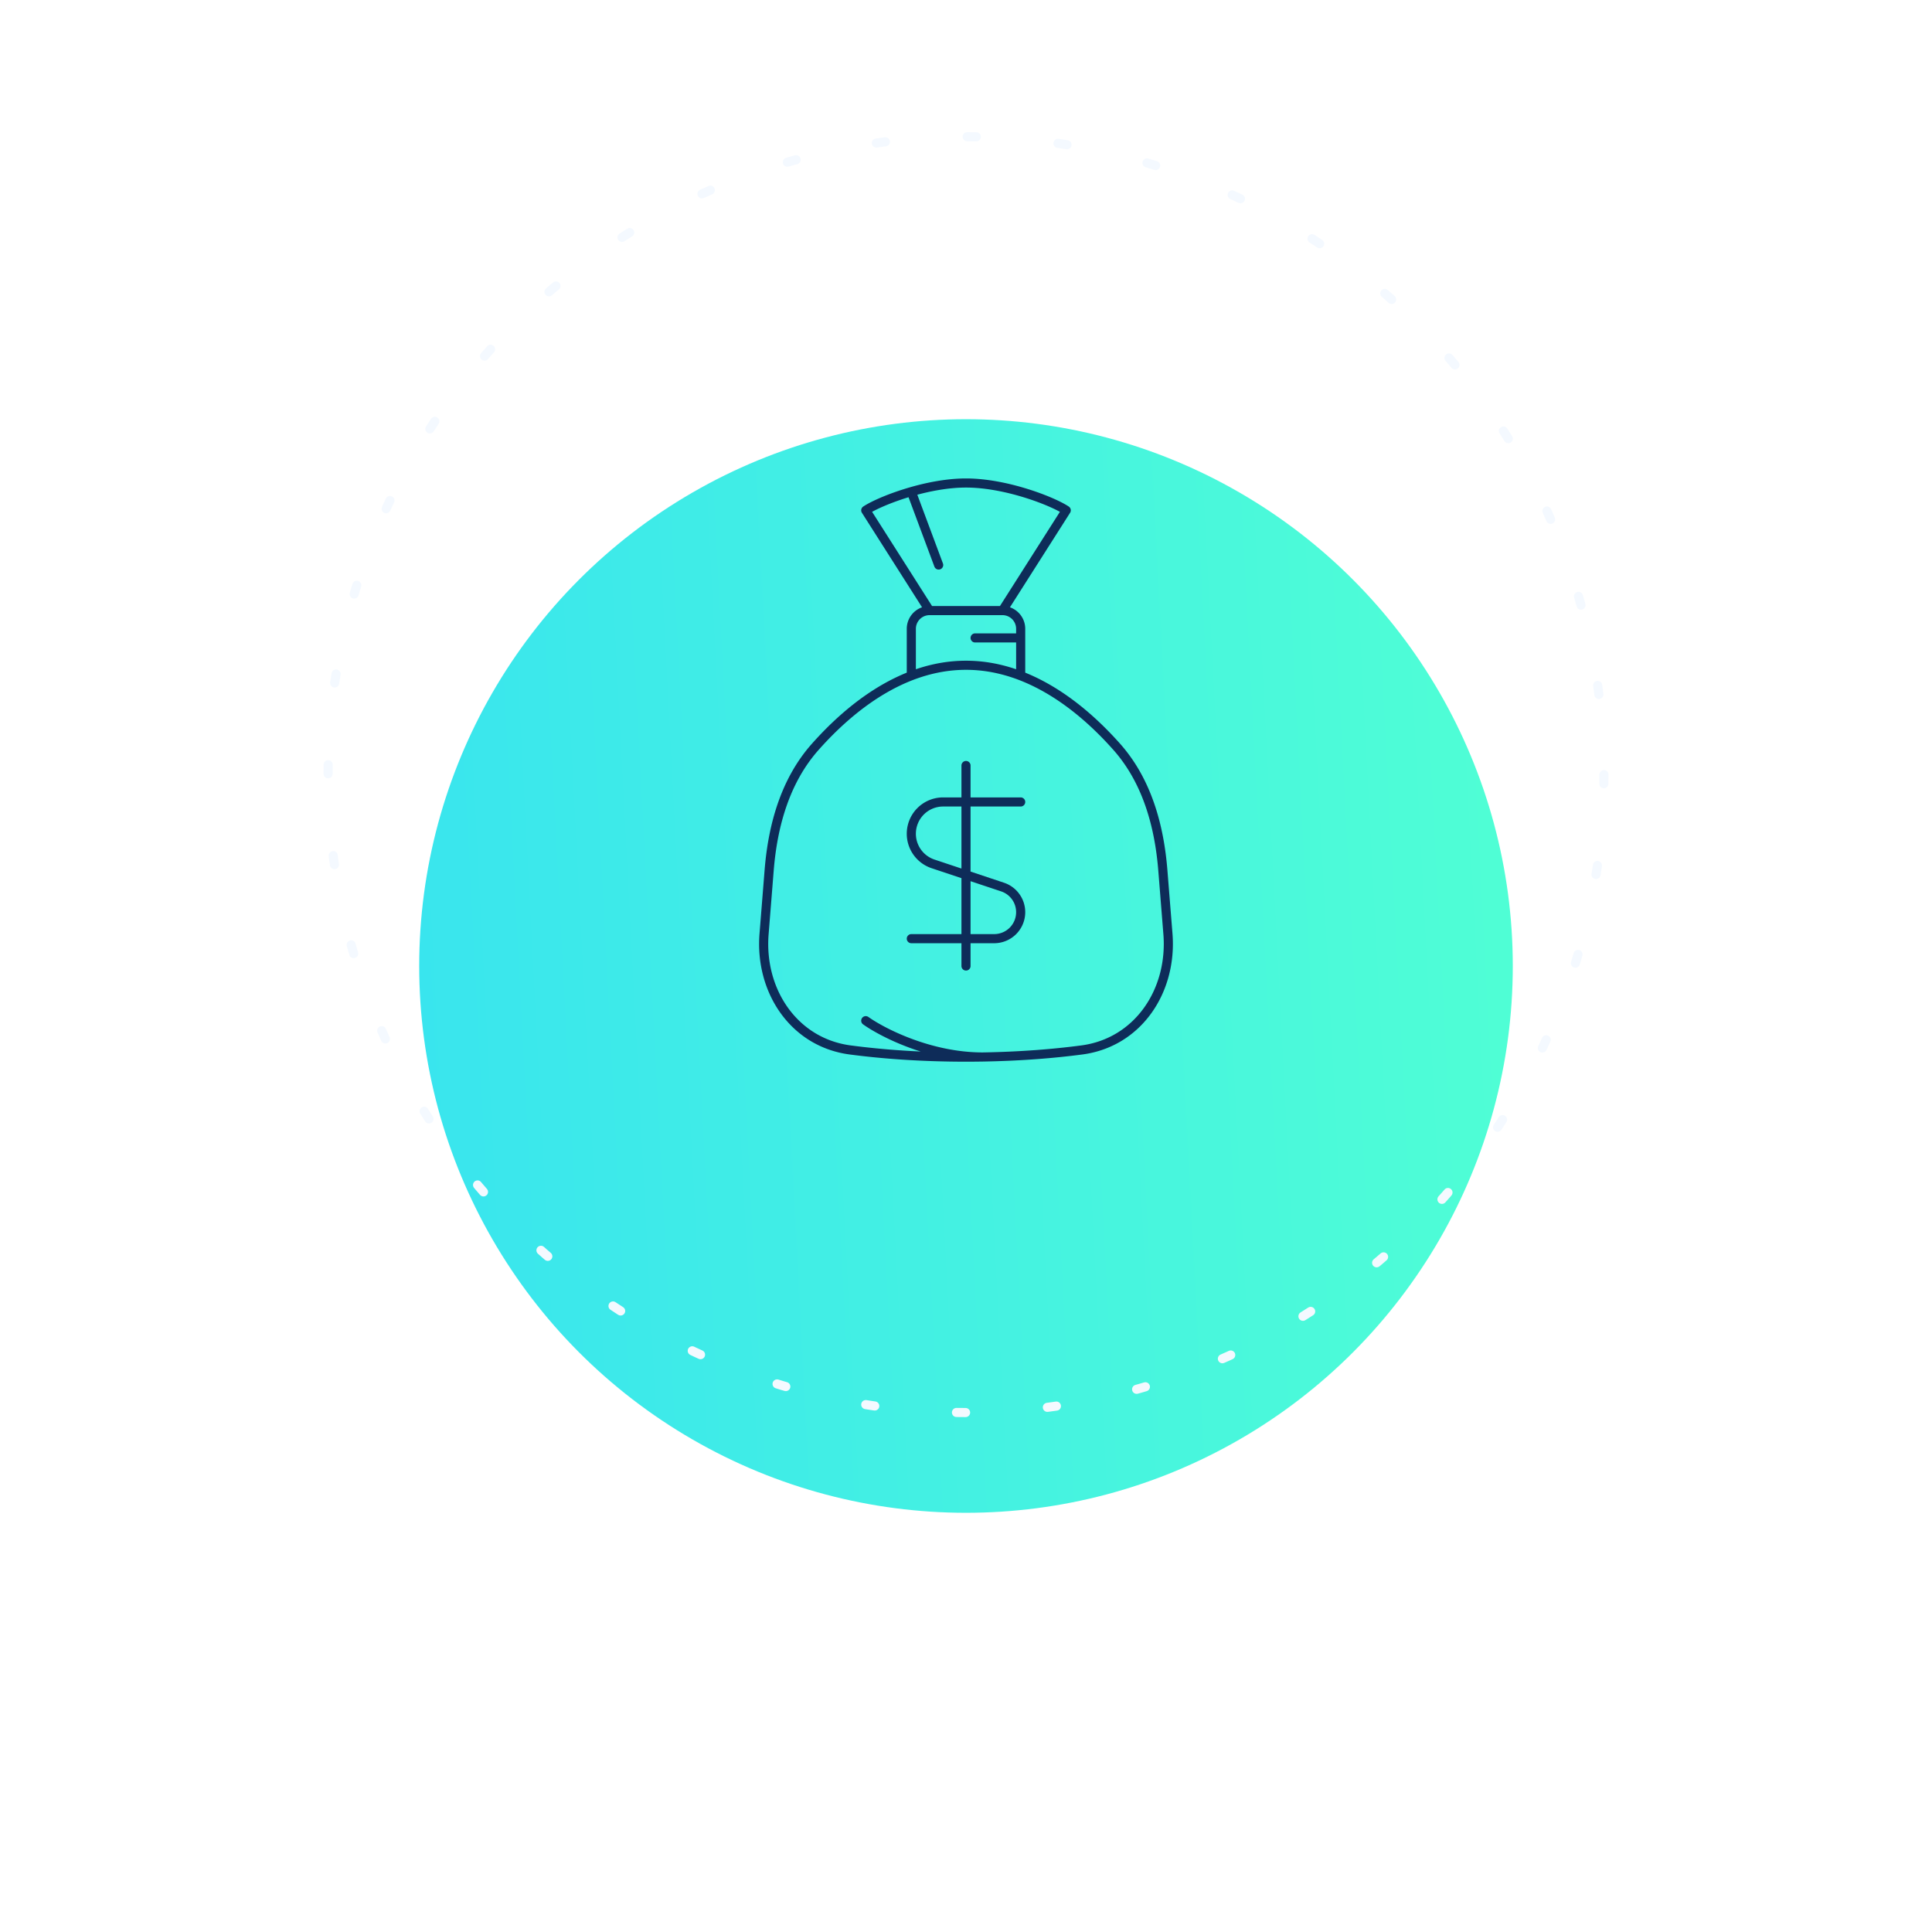 <svg width="212" height="212" fill="none" xmlns="http://www.w3.org/2000/svg"><g filter="url(#a)"><circle cx="106" cy="85" r="60" fill="url(#b)"/></g><path d="M100 74v-5a2 2 0 0 1 2-2v0m10 7v-4m-10-3-7-11c.822-.548 2.724-1.396 5-2.05M102 67h8m0 0v0a2 2 0 0 1 2 2v1m-2-3 7-11c-1.5-1-6.6-3-11-3-1.989 0-4.122.409-6 .95m0 0 3 8.05m9 8h-5m-7 33h9.094a2.906 2.906 0 0 0 2.906-2.906v0c0-1.25-.8-2.36-1.987-2.756l-7.629-2.543A3.486 3.486 0 0 1 100 91.487v0A3.487 3.487 0 0 1 103.487 88H112m-6-4v22m-11 6c1.866 1.324 7.037 3.974 12.798 3.985m0 0c-.587.01-1.187.015-1.798.015-5.035 0-9.282-.338-12.702-.787-6.194-.814-9.955-6.505-9.456-12.733l.558-6.977c.395-4.942 1.767-9.845 5.058-13.552C93.155 77.786 98.94 73 106 73c7.06 0 12.845 4.786 16.542 8.95 3.291 3.708 4.663 8.61 5.058 13.553l.558 6.977c.499 6.228-3.263 11.92-9.457 12.733-3.005.395-6.648.703-10.903.772Z" stroke="#0E2C59" stroke-linecap="round" stroke-linejoin="round"/><circle cx="106" cy="85" r="70" stroke="#F4F9FF" stroke-linecap="round" stroke-dasharray="1 9"/><defs><linearGradient id="b" x1="166" y1="4.456" x2="41.011" y2="11.008" gradientUnits="userSpaceOnUse"><stop stop-color="#50FFD4"/><stop offset="1" stop-color="#39E5EE"/></linearGradient><filter id="a" x="0" y="0" width="212" height="212" filterUnits="userSpaceOnUse" color-interpolation-filters="sRGB"><feFlood flood-opacity="0" result="BackgroundImageFix"/><feColorMatrix in="SourceAlpha" values="0 0 0 0 0 0 0 0 0 0 0 0 0 0 0 0 0 0 127 0" result="hardAlpha"/><feOffset dy="21"/><feGaussianBlur stdDeviation="23"/><feComposite in2="hardAlpha" operator="out"/><feColorMatrix values="0 0 0 0 0.006 0 0 0 0 0.065 0 0 0 0 0.15 0 0 0 0.6 0"/><feBlend in2="BackgroundImageFix" result="effect1_dropShadow_4853_664"/><feBlend in="SourceGraphic" in2="effect1_dropShadow_4853_664" result="shape"/></filter></defs></svg>